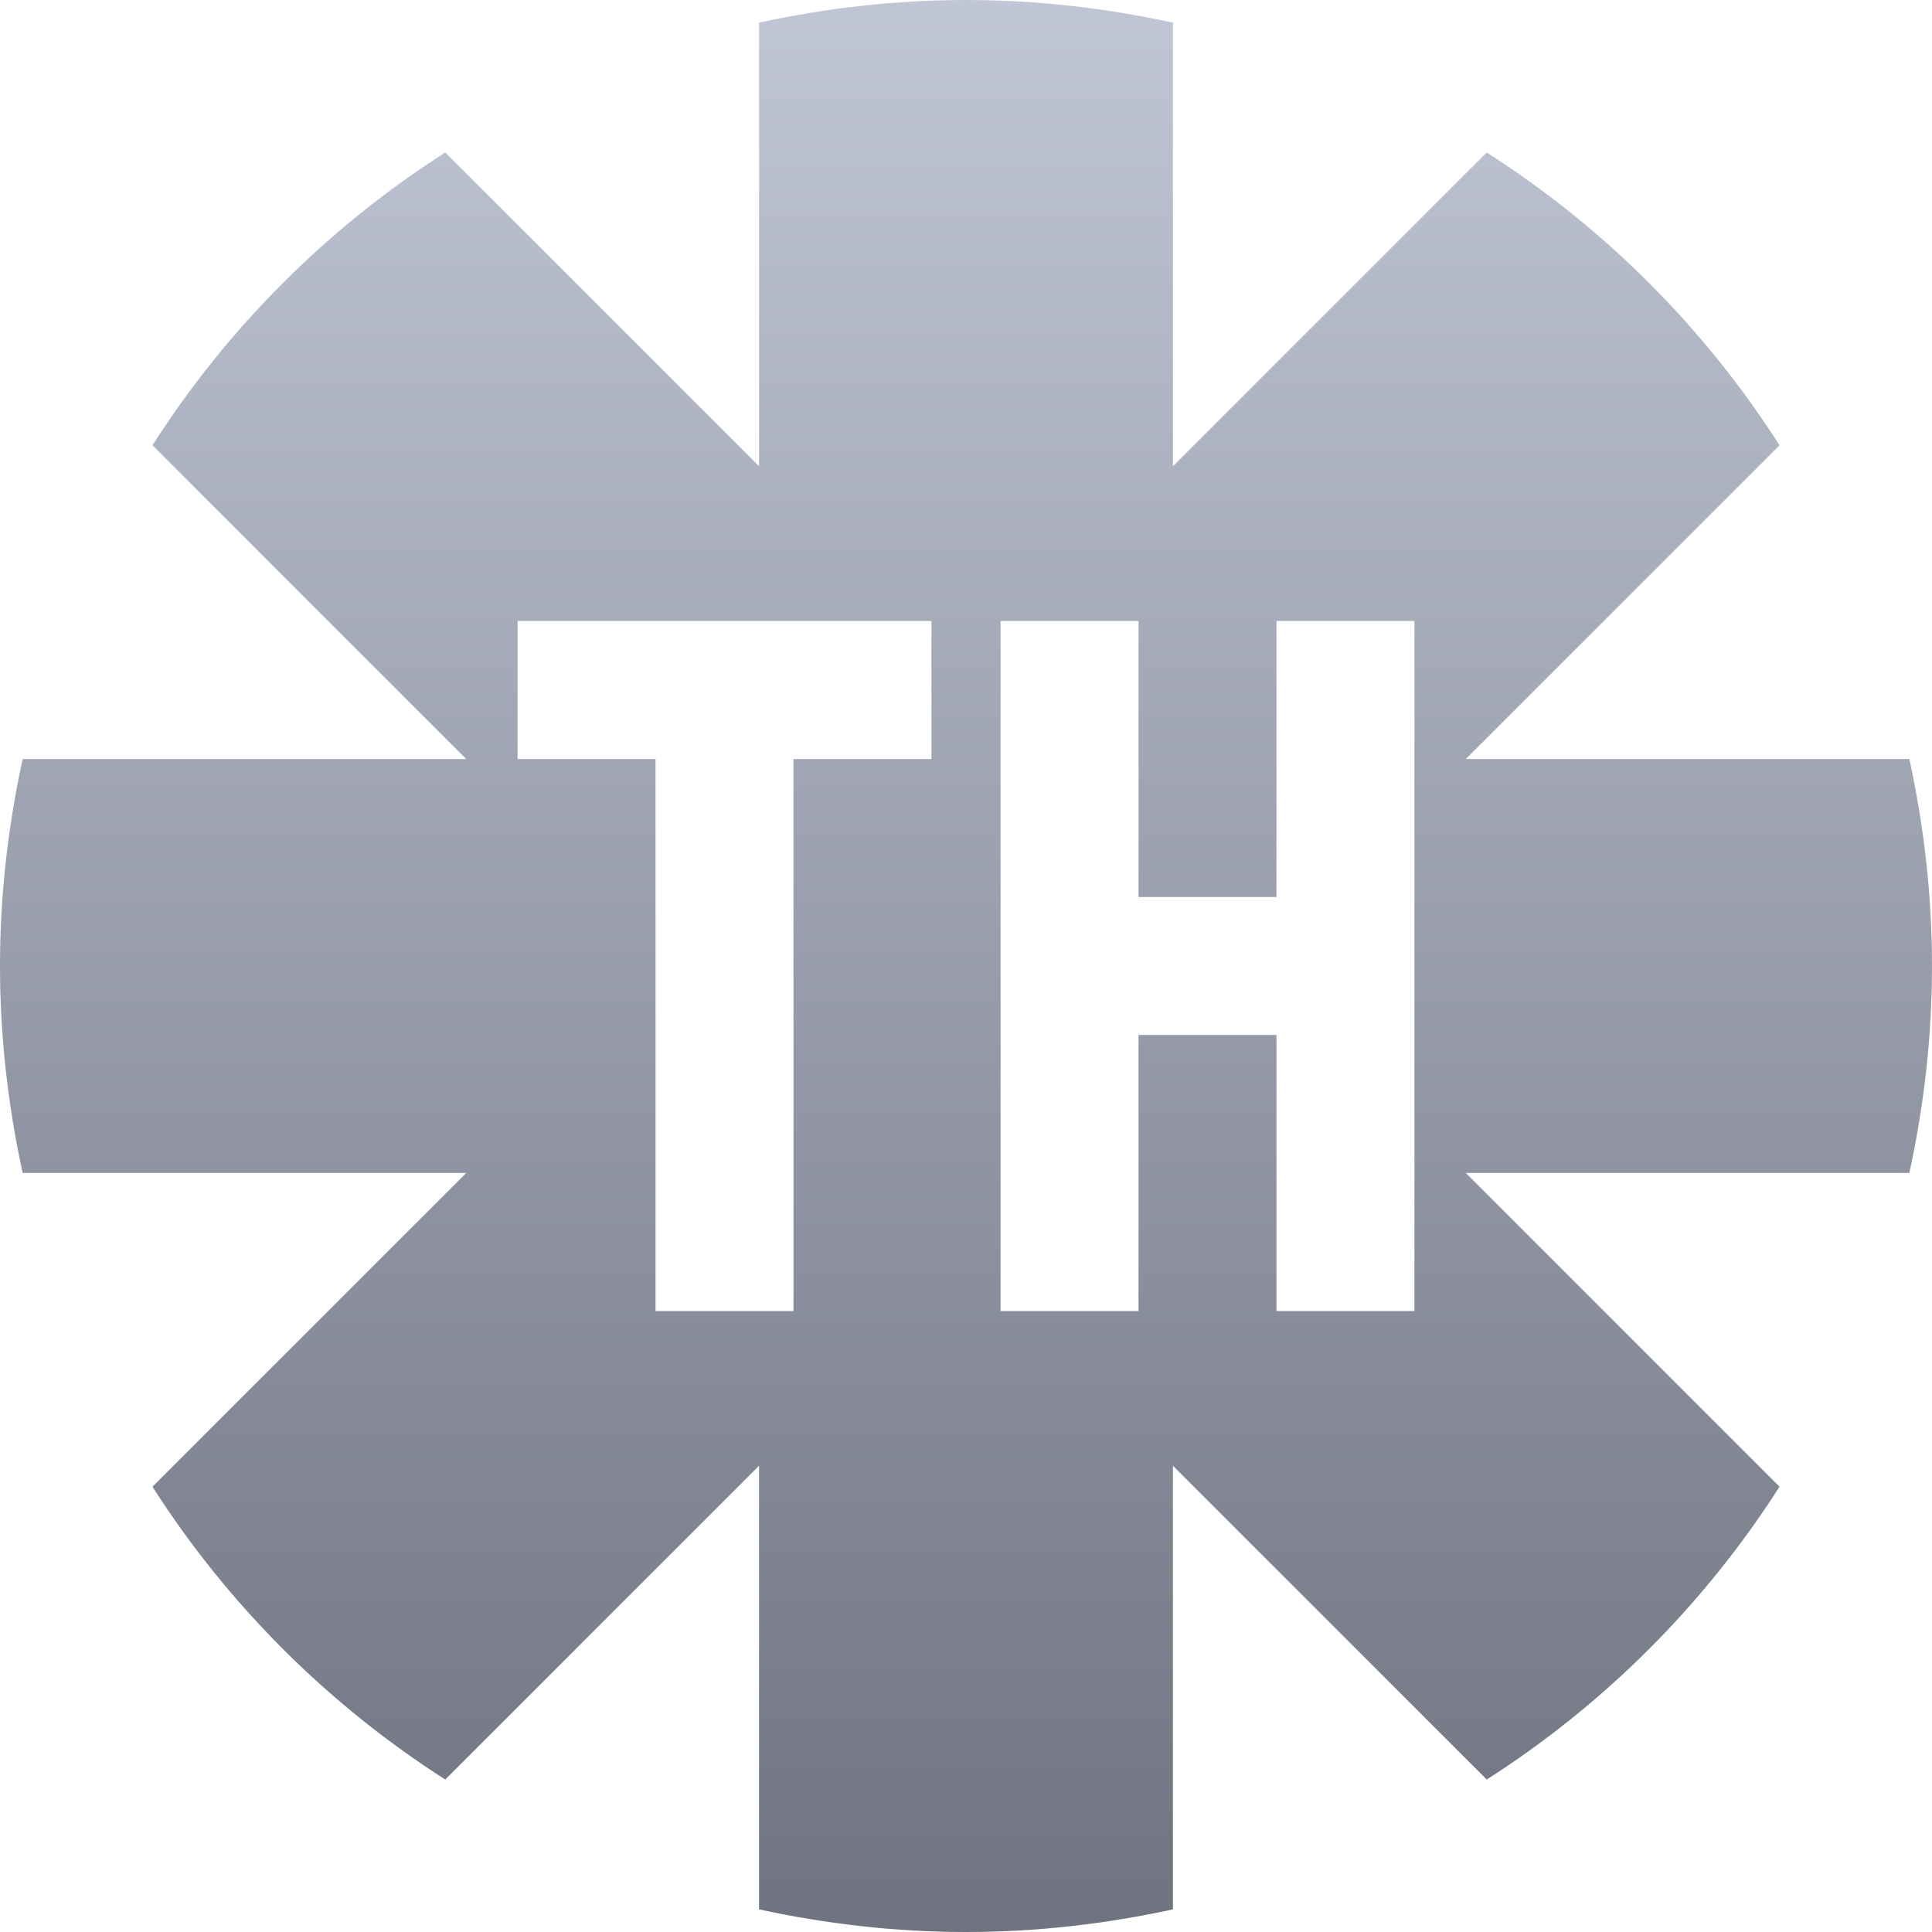 <svg xmlns="http://www.w3.org/2000/svg" xmlns:xlink="http://www.w3.org/1999/xlink" width="64" height="64" viewBox="0 0 64 64" version="1.1"><defs><linearGradient id="linear0" gradientUnits="userSpaceOnUse" x1="0" y1="0" x2="0" y2="1" gradientTransform="matrix(64,0,0,64,0,0)"><stop offset="0" style="stop-color:#c1c6d6;stop-opacity:1;"/><stop offset="1" style="stop-color:#6f7380;stop-opacity:1;"/></linearGradient></defs><g id="surface1"><path style=" stroke:none;fill-rule:nonzero;fill:url(#linear0);" d="M 32 0 C 29.641 0 27.352 0.27 25.145 0.75 L 25.145 15.445 L 14.75 5.051 C 10.852 7.543 7.543 10.852 5.051 14.75 L 15.445 25.145 L 0.75 25.145 C 0.27 27.352 0 29.641 0 32 C 0 34.359 0.27 36.648 0.75 38.855 L 15.445 38.855 L 5.051 49.25 C 7.543 53.148 10.852 56.457 14.75 58.949 L 25.145 48.555 L 25.145 63.25 C 27.352 63.73 29.641 64 32 64 C 34.359 64 36.648 63.73 38.855 63.25 L 38.855 48.555 L 49.25 58.949 C 53.148 56.457 56.457 53.148 58.949 49.25 L 48.555 38.855 L 63.25 38.855 C 63.73 36.648 64 34.359 64 32 C 64 29.641 63.73 27.352 63.25 25.145 L 48.555 25.145 L 58.949 14.75 C 56.457 10.852 53.148 7.543 49.25 5.051 L 38.855 15.445 L 38.855 0.75 C 36.648 0.27 34.359 0 32 0 Z M 17.145 20.57 L 30.855 20.57 L 30.855 25.145 L 26.285 25.145 L 26.285 43.43 L 21.715 43.43 L 21.715 25.145 L 17.145 25.145 Z M 33.145 20.57 L 37.715 20.57 L 37.715 29.715 L 42.285 29.715 L 42.285 20.57 L 46.855 20.57 L 46.855 43.43 L 42.285 43.43 L 42.285 34.285 L 37.715 34.285 L 37.715 43.43 L 33.145 43.43 Z M 33.145 20.57 "/></g></svg>
